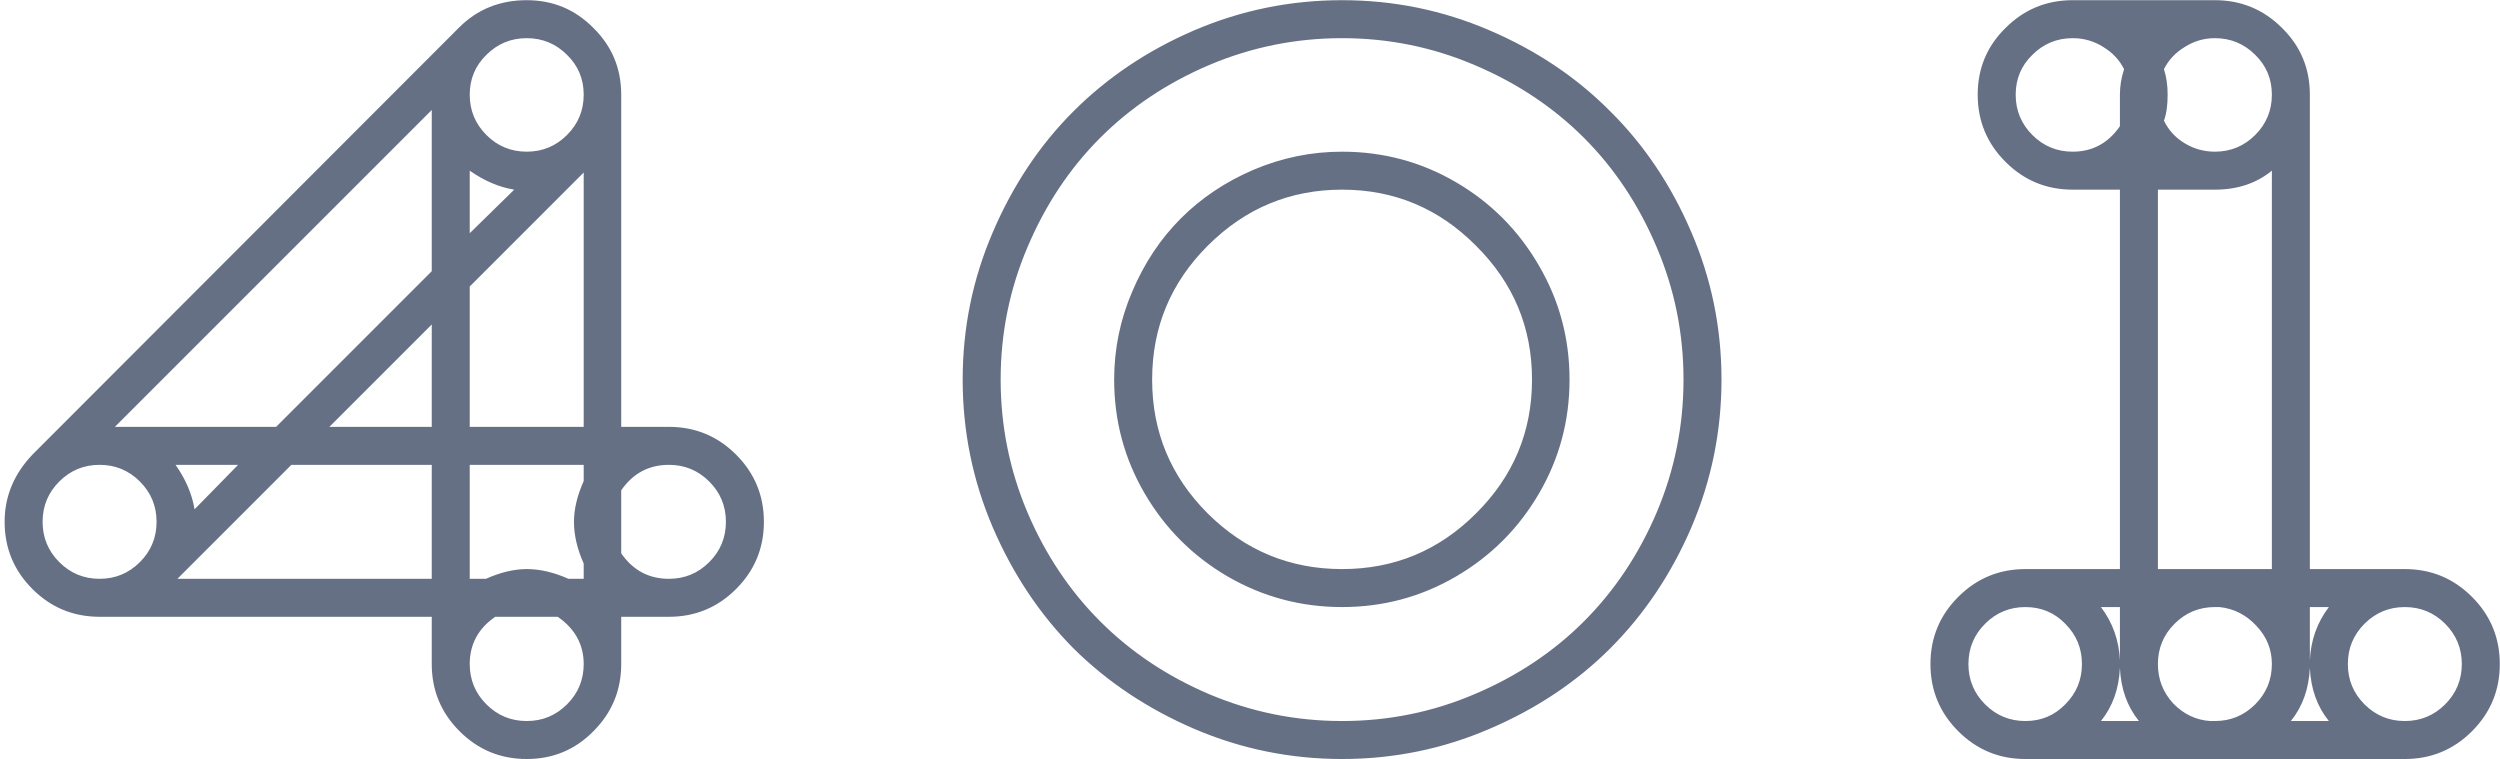 <svg width="527" height="160" viewBox="0 0 527 160" fill="none" xmlns="http://www.w3.org/2000/svg">
<path d="M6.832 95.84L96.773 5.801C100.615 1.96 105.367 0.039 111.031 0.039C116.565 0.039 121.253 1.992 125.094 5.898C129 9.74 130.953 14.427 130.953 19.961V89.981H141.012C146.546 89.981 151.266 91.934 155.172 95.84C159.078 99.746 161.031 104.466 161.031 110C161.031 115.534 159.078 120.254 155.172 124.16C151.266 128.066 146.546 130.02 141.012 130.02H130.953V139.98C130.953 145.514 129 150.234 125.094 154.141C121.253 158.047 116.565 160 111.031 160C105.497 160 100.777 158.047 96.871 154.141C92.965 150.234 91.012 145.514 91.012 139.98V130.02H20.992C15.458 130.02 10.738 128.066 6.832 124.16C2.926 120.254 0.973 115.534 0.973 110C0.973 104.661 2.926 99.941 6.832 95.84ZM24.215 89.981H58.199L91.012 57.168V23.184L24.215 89.981ZM61.422 97.988L37.398 122.012H91.012V97.988H61.422ZM99.019 60.391V89.981H123.043V36.367L99.019 60.391ZM111.031 119.961C113.831 119.961 116.76 120.645 119.82 122.012H123.043V118.789C121.676 115.729 120.992 112.799 120.992 110C120.992 107.331 121.676 104.466 123.043 101.406V97.988H99.019V122.012H102.438C105.497 120.645 108.362 119.961 111.031 119.961ZM102.535 11.562C100.191 13.841 99.019 16.641 99.019 19.961C99.019 23.281 100.191 26.113 102.535 28.457C104.879 30.801 107.711 31.973 111.031 31.973C114.352 31.973 117.184 30.801 119.527 28.457C121.871 26.113 123.043 23.281 123.043 19.961C123.043 16.641 121.871 13.841 119.527 11.562C117.184 9.219 114.352 8.047 111.031 8.047C107.711 8.047 104.879 9.219 102.535 11.562ZM12.496 118.496C14.84 120.84 17.672 122.012 20.992 122.012C24.312 122.012 27.145 120.84 29.488 118.496C31.832 116.152 33.004 113.32 33.004 110C33.004 106.68 31.832 103.848 29.488 101.504C27.145 99.16 24.312 97.988 20.992 97.988C17.672 97.988 14.84 99.16 12.496 101.504C10.152 103.848 8.98 106.68 8.98 110C8.98 113.32 10.152 116.152 12.496 118.496ZM99.019 139.98C99.019 143.301 100.191 146.133 102.535 148.477C104.879 150.82 107.711 151.992 111.031 151.992C114.352 151.992 117.184 150.82 119.527 148.477C121.871 146.133 123.043 143.301 123.043 139.98C123.043 135.879 121.22 132.559 117.574 130.02H104.391C100.81 132.493 99.019 135.814 99.019 139.98ZM141.012 122.012C144.332 122.012 147.164 120.84 149.508 118.496C151.852 116.152 153.023 113.32 153.023 110C153.023 106.68 151.852 103.848 149.508 101.504C147.164 99.16 144.332 97.988 141.012 97.988C136.78 97.988 133.427 99.779 130.953 103.359V116.641C133.427 120.221 136.78 122.012 141.012 122.012ZM69.43 89.981H91.012V68.398L69.43 89.981ZM37.008 97.988C39.156 101.048 40.491 104.173 41.012 107.363L50.191 97.988H37.008ZM108.395 39.98C105.204 39.46 102.079 38.125 99.019 35.977V49.16L108.395 39.98ZM209.277 111.172C205.046 101.276 202.93 90.892 202.93 80.019C202.93 69.147 205.046 58.796 209.277 48.965C213.509 39.069 219.173 30.573 226.27 23.477C233.431 16.315 241.927 10.618 251.758 6.387C261.654 2.155 272.038 0.039 282.91 0.039C293.783 0.039 304.134 2.155 313.965 6.387C323.861 10.618 332.357 16.315 339.453 23.477C346.615 30.573 352.311 39.069 356.543 48.965C360.775 58.796 362.891 69.147 362.891 80.019C362.891 90.892 360.775 101.276 356.543 111.172C352.311 121.003 346.615 129.499 339.453 136.66C332.357 143.757 323.861 149.421 313.965 153.652C304.134 157.884 293.783 160 282.91 160C272.038 160 261.654 157.884 251.758 153.652C241.927 149.421 233.431 143.757 226.27 136.66C219.173 129.499 213.509 121.003 209.277 111.172ZM254.59 51.797C246.777 59.609 242.871 69.017 242.871 80.019C242.871 91.022 246.777 100.43 254.59 108.242C262.467 116.055 271.908 119.961 282.91 119.961C293.913 119.961 303.32 116.055 311.133 108.242C319.01 100.43 322.949 91.022 322.949 80.019C322.949 69.017 319.01 59.609 311.133 51.797C303.32 43.919 293.913 39.98 282.91 39.98C271.908 39.98 262.467 43.919 254.59 51.797ZM234.863 80.019C234.863 73.574 236.133 67.389 238.672 61.465C241.211 55.475 244.629 50.332 248.926 46.035C253.223 41.738 258.333 38.32 264.258 35.781C270.247 33.242 276.465 31.973 282.91 31.973C291.569 31.973 299.577 34.121 306.934 38.418C314.29 42.715 320.117 48.574 324.414 55.996C328.711 63.353 330.859 71.361 330.859 80.019C330.859 88.678 328.711 96.686 324.414 104.043C320.117 111.4 314.29 117.227 306.934 121.523C299.577 125.82 291.569 127.969 282.91 127.969C274.251 127.969 266.211 125.82 258.789 121.523C251.432 117.227 245.605 111.4 241.309 104.043C237.012 96.686 234.863 88.678 234.863 80.019ZM216.602 52.09C212.826 60.944 210.938 70.254 210.938 80.019C210.938 89.785 212.826 99.128 216.602 108.047C220.378 116.901 225.488 124.551 231.934 130.996C238.379 137.441 246.029 142.552 254.883 146.328C263.802 150.104 273.145 151.992 282.91 151.992C292.676 151.992 301.986 150.104 310.84 146.328C319.759 142.552 327.441 137.441 333.887 130.996C340.332 124.551 345.443 116.901 349.219 108.047C352.995 99.128 354.883 89.785 354.883 80.019C354.883 70.254 352.995 60.944 349.219 52.09C345.443 43.171 340.332 35.488 333.887 29.043C327.441 22.598 319.759 17.487 310.84 13.711C301.986 9.935 292.676 8.047 282.91 8.047C273.145 8.047 263.802 9.935 254.883 13.711C246.029 17.487 238.379 22.598 231.934 29.043C225.488 35.488 220.378 43.171 216.602 52.09ZM466.898 0.039C472.432 0.039 477.152 1.992 481.059 5.898C484.965 9.74 486.918 14.427 486.918 19.961V119.961H506.938C512.471 119.961 517.191 121.914 521.098 125.82C525.004 129.727 526.957 134.447 526.957 139.98C526.957 145.514 525.004 150.234 521.098 154.141C517.191 158.047 512.471 160 506.938 160H426.957C421.423 160 416.703 158.047 412.797 154.141C408.891 150.234 406.938 145.514 406.938 139.98C406.938 134.447 408.891 129.727 412.797 125.82C416.703 121.914 421.423 119.961 426.957 119.961H446.879V39.98H436.918C431.384 39.98 426.664 38.027 422.758 34.121C418.852 30.215 416.898 25.495 416.898 19.961C416.898 14.427 418.852 9.74 422.758 5.898C426.664 1.992 431.384 0.039 436.918 0.039H466.898ZM466.898 39.98H454.887V119.961H478.91V35.977C475.655 38.646 471.651 39.98 466.898 39.98ZM454.887 139.98C454.887 143.171 455.961 145.938 458.109 148.281C460.323 150.56 462.927 151.797 465.922 151.992H466.898C470.219 151.992 473.051 150.82 475.395 148.477C477.738 146.133 478.91 143.301 478.91 139.98C478.91 136.921 477.836 134.251 475.688 131.973C473.539 129.629 470.935 128.294 467.875 127.969H466.898C463.578 127.969 460.746 129.141 458.402 131.484C456.059 133.828 454.887 136.66 454.887 139.98ZM418.461 148.477C420.805 150.82 423.637 151.992 426.957 151.992C430.277 151.992 433.077 150.82 435.355 148.477C437.699 146.133 438.871 143.301 438.871 139.98C438.871 136.66 437.699 133.828 435.355 131.484C433.077 129.141 430.277 127.969 426.957 127.969C423.637 127.969 420.805 129.141 418.461 131.484C416.117 133.828 414.945 136.66 414.945 139.98C414.945 143.301 416.117 146.133 418.461 148.477ZM498.441 148.477C500.785 150.82 503.617 151.992 506.938 151.992C510.258 151.992 513.09 150.82 515.434 148.477C517.777 146.133 518.949 143.301 518.949 139.98C518.949 136.66 517.777 133.828 515.434 131.484C513.09 129.141 510.258 127.969 506.938 127.969C503.617 127.969 500.785 129.141 498.441 131.484C496.098 133.828 494.926 136.66 494.926 139.98C494.926 143.301 496.098 146.133 498.441 148.477ZM456.938 19.961C456.938 22.24 456.677 24.062 456.156 25.43C457.133 27.448 458.598 29.043 460.551 30.215C462.504 31.387 464.62 31.973 466.898 31.973C470.219 31.973 473.051 30.801 475.395 28.457C477.738 26.113 478.91 23.281 478.91 19.961C478.91 16.641 477.738 13.841 475.395 11.562C473.051 9.219 470.219 8.047 466.898 8.047C464.62 8.047 462.504 8.665 460.551 9.902C458.598 11.074 457.133 12.637 456.156 14.59C456.677 16.152 456.938 17.943 456.938 19.961ZM436.918 31.973C441.085 31.973 444.405 30.182 446.879 26.602V19.961C446.879 18.138 447.172 16.348 447.758 14.59C446.781 12.637 445.316 11.074 443.363 9.902C441.41 8.665 439.262 8.047 436.918 8.047C433.598 8.047 430.766 9.219 428.422 11.562C426.078 13.841 424.906 16.641 424.906 19.961C424.906 23.281 426.078 26.113 428.422 28.457C430.766 30.801 433.598 31.973 436.918 31.973ZM450.883 151.992C448.409 148.932 447.074 145.189 446.879 140.762C446.684 145.189 445.349 148.932 442.875 151.992H450.883ZM486.918 140.762C486.723 145.189 485.388 148.932 482.914 151.992H490.922C488.448 148.932 487.113 145.189 486.918 140.762ZM486.918 139.199C487.113 134.967 488.448 131.224 490.922 127.969H486.918V139.199ZM442.875 127.969C445.349 131.224 446.684 134.967 446.879 139.199V127.969H442.875Z" fill="#667085"/>
</svg>
